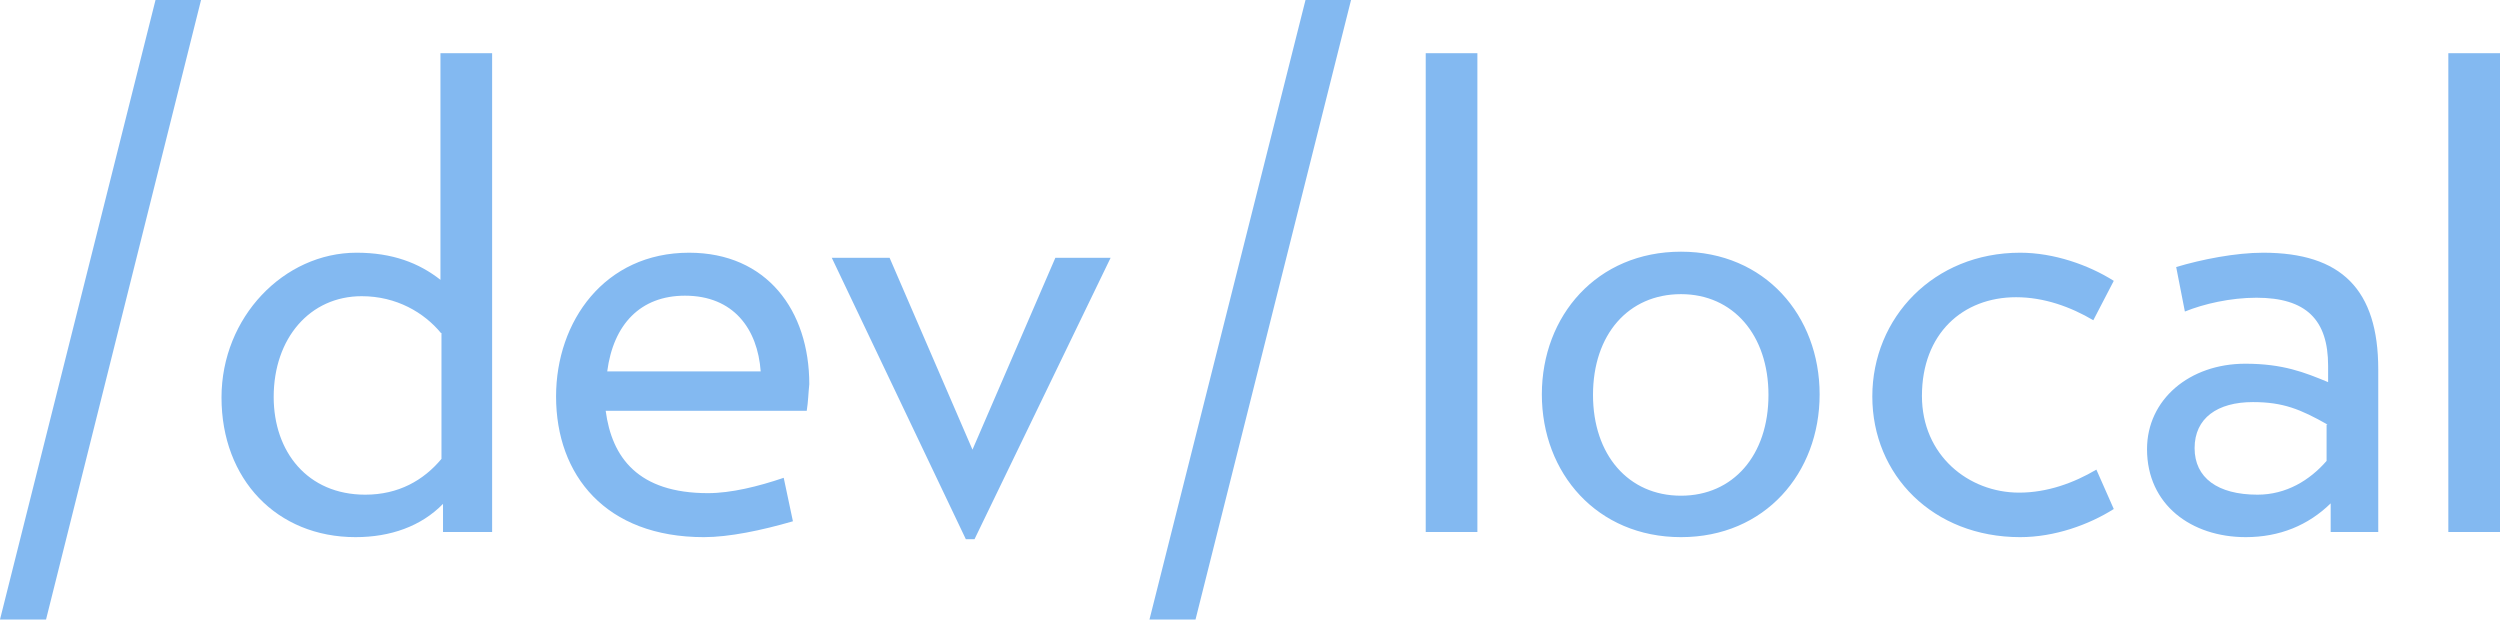 <svg xmlns="http://www.w3.org/2000/svg" viewBox="0 0 488.7 121.1" enable-background="new 0 0 488.7 121.1"><g fill="#83B9F1"><path d="M278.7 104v-93.6h10.1v93.6h-10.1zM328.6 105c-16.4 0-27.2-12.5-27.2-27.9s10.8-27.9 27.2-27.9 27.1 12.5 27.1 27.9-10.7 27.9-27.1 27.9zm0-47.5c-10.3 0-17.2 7.9-17.2 19.7 0 11.7 6.9 19.7 17.2 19.7 10.2 0 17.1-7.9 17.1-19.7 0-11.7-6.9-19.7-17.1-19.7zM394.9 105c-17 0-28.9-12.1-28.9-27.5s12-28.1 28.9-28.1c6.6 0 13.4 2.4 18.3 5.5l-4 7.7c-4.4-2.6-9.6-4.5-15.1-4.5-10.4 0-18.4 7.1-18.4 19.3 0 11.6 9.1 18.9 19 18.9 5.5 0 10.7-1.9 15.1-4.5l3.4 7.7c-4.9 3.1-11.6 5.5-18.3 5.5zM455.6 104v-5.6c-4.4 4.3-10 6.6-16.6 6.6-10.6 0-19.3-6.3-19.3-17.2 0-9.7 8.3-16.7 19.2-16.7 7.4 0 11.6 1.7 16.2 3.6v-3.2c0-9-4.3-13.3-14-13.3-5.1 0-10.3 1.2-14 2.7l-1.7-8.7c5-1.5 11.6-2.8 17-2.8 15.3 0 22.5 7.2 22.5 22.8v31.8h-9.3zm-.6-21c-5.3-3-8.7-4.4-14.6-4.4-6.9 0-11.4 3.1-11.4 9 0 5.8 4.5 9.1 12.3 9.1 5.6 0 10.2-2.8 13.5-6.6v-7.1h.2zM478.6 104v-93.6h10.1v93.6h-10.1z"/></g><path fill="#83B9F1" d="M9 121.1h-9l30.4-121.1h8.9l-30.3 121.1zM233.7 121.1h-9l30.5-121.1h8.9l-30.4 121.1z"/><g fill="#83B9F1"><path d="M86.6 104v-5.5c-4.3 4.4-10.3 6.5-17.1 6.5-15.4 0-26.2-11.3-26.2-27.3 0-15.7 12.2-28.3 26.4-28.3 7 0 12.2 2 16.4 5.3v-44.3h10.1v93.6h-9.6zm-.4-38.9c-3.3-4-8.7-7.2-15.5-7.2-10.1 0-17.2 8.2-17.2 19.7 0 10.7 6.6 19.1 17.9 19.1 6.5 0 11.4-2.8 14.9-7v-24.6zM157.7 80.3h-39.3c1.2 9.1 6.3 16.1 20 16.1 4.5 0 9.8-1.3 14.8-3l1.8 8.5c-6.2 1.8-12.5 3.1-17.4 3.1-19.2 0-28.9-12.1-28.9-27.5 0-14.7 9.5-28.1 26-28.1 15.2 0 23.5 11.3 23.5 25.7-.2 1.9-.2 3.3-.5 5.2zm-9-7.7c-.6-8.3-5.3-14.8-14.8-14.8-8.7 0-14 5.6-15.2 14.8h30zM190.5 105.4h-1.7l-26.2-55h11.3l16.2 37.5 16.2-37.5h10.8l-26.6 55z"/></g></svg>